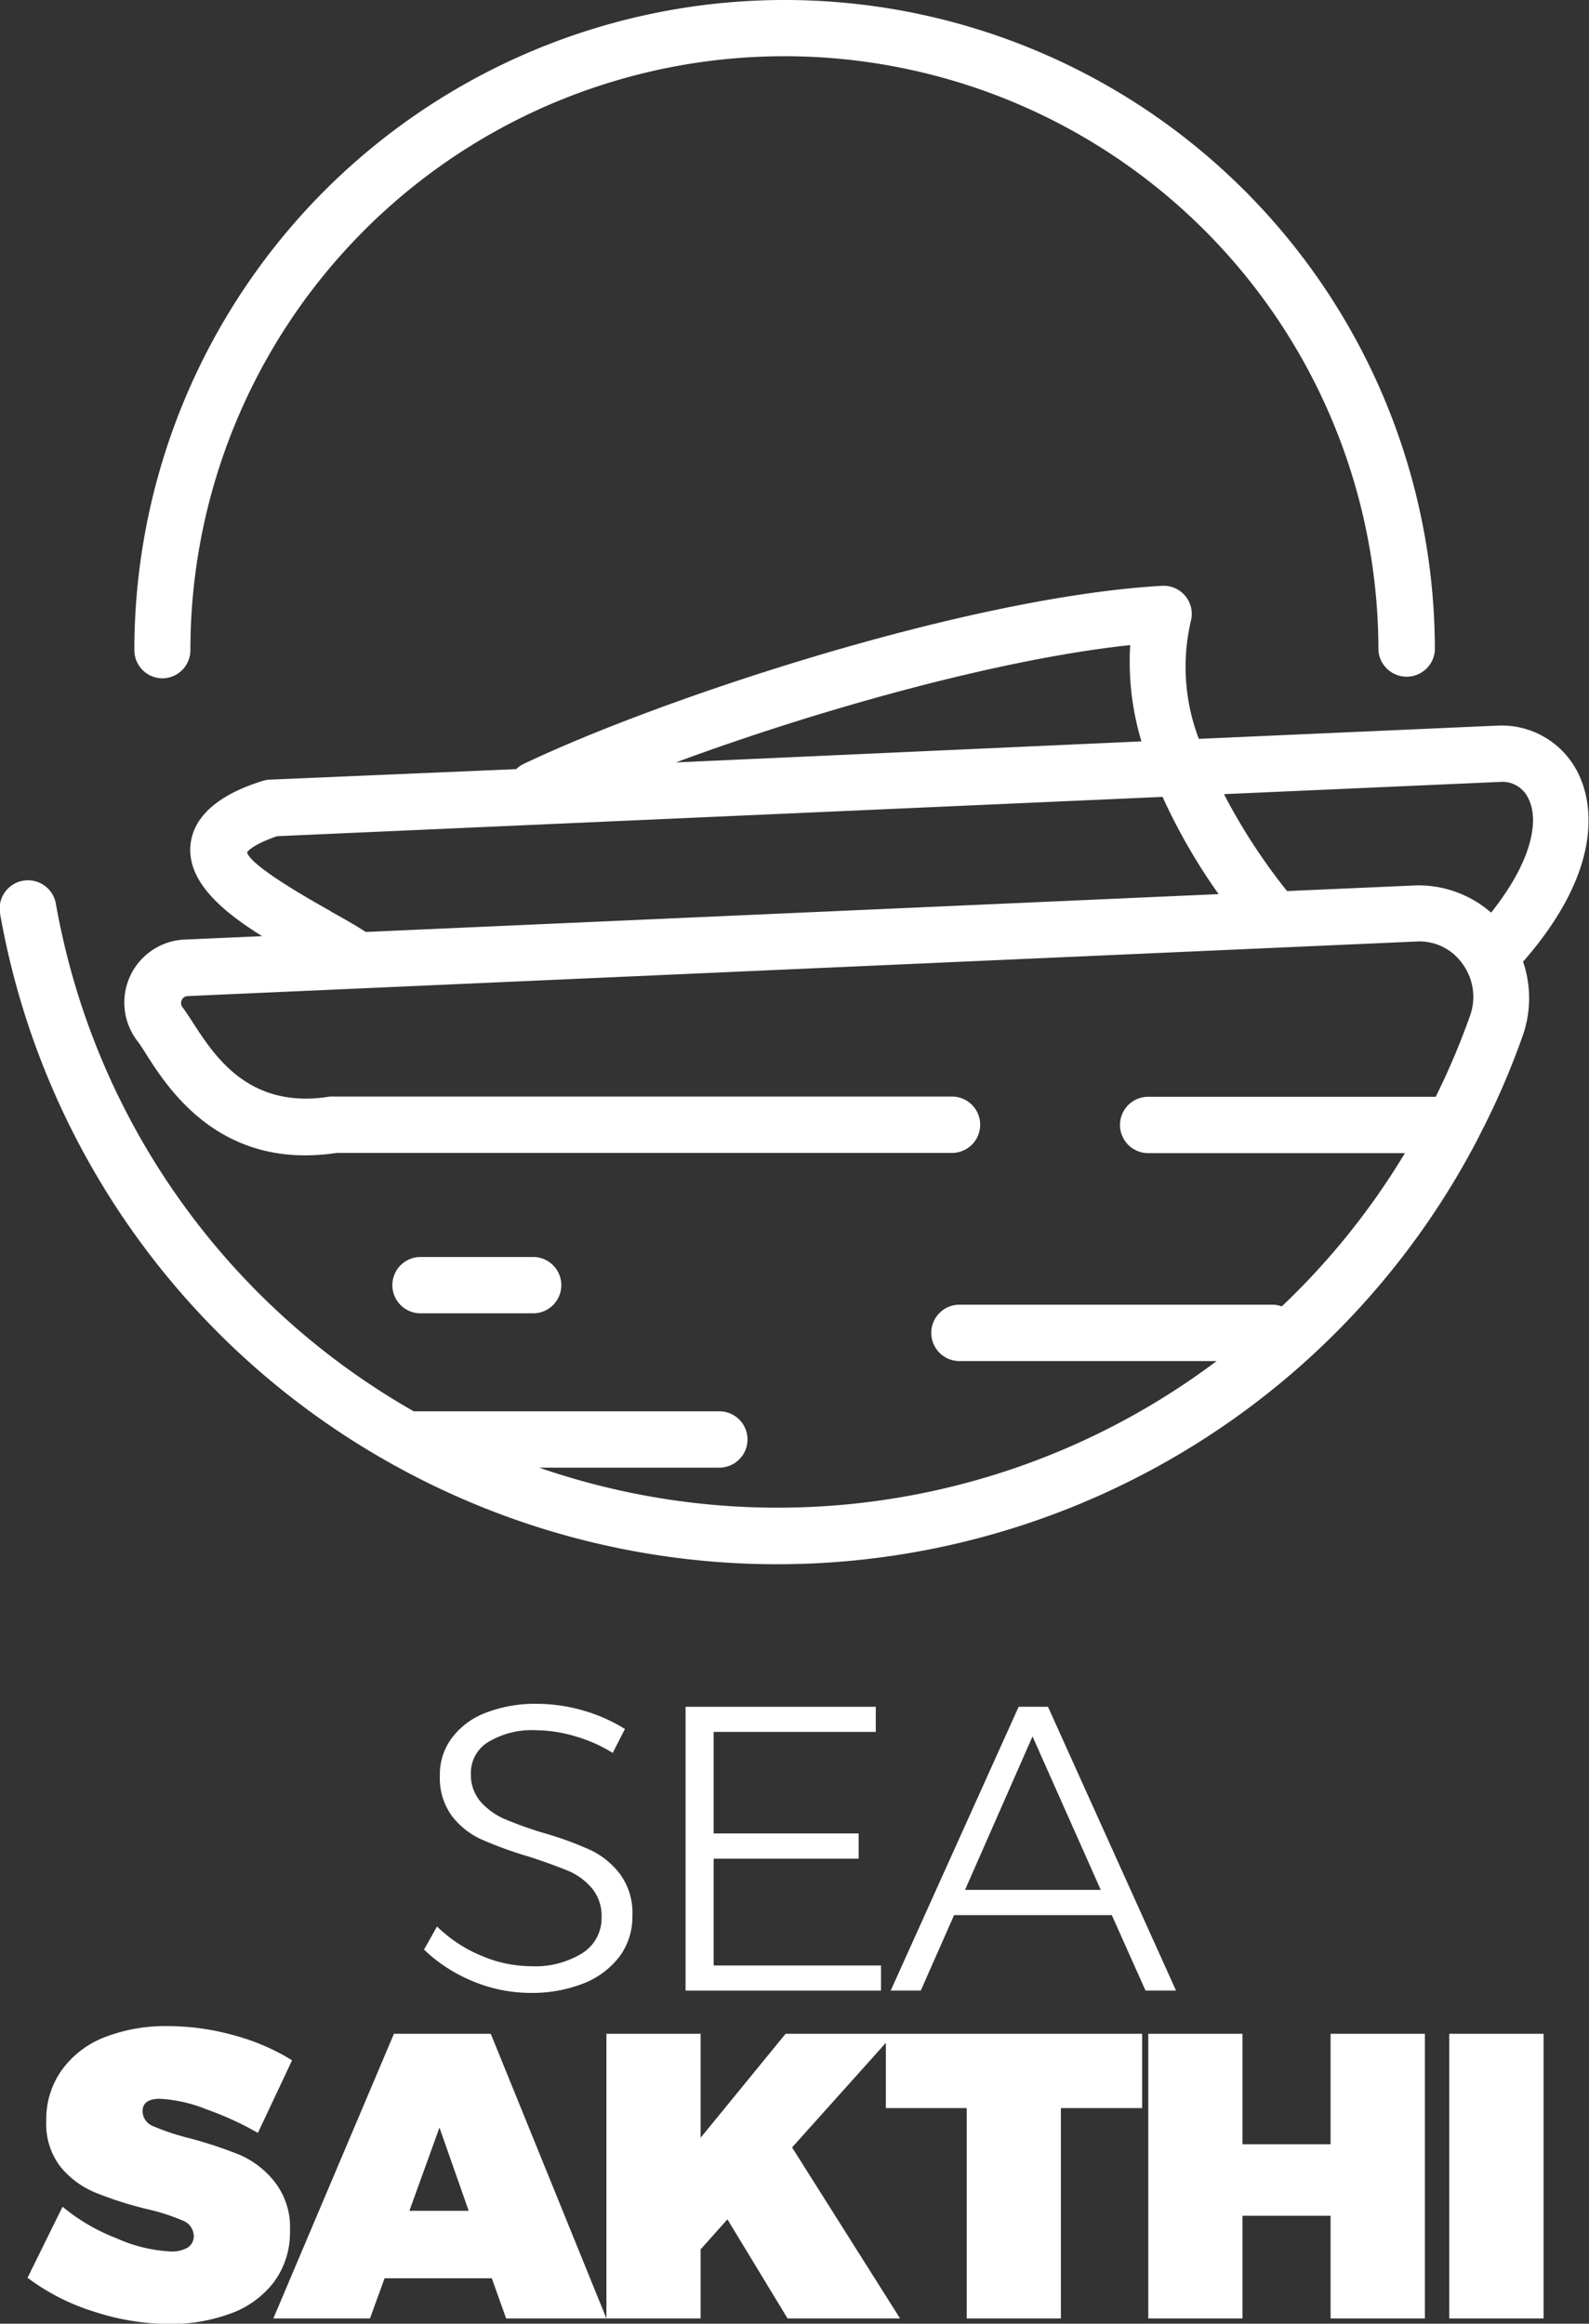 <svg xmlns="http://www.w3.org/2000/svg" viewBox="0 0 151.14 221.06"><rect x="0" y="0" width="151.14" height="221.06" fill="#333333" stroke="none"/><defs><style>.cls-1{fill:#fff;}</style></defs><g id="Layer_2" data-name="Layer 2"><g id="Layer_1-2" data-name="Layer 1"><path class="cls-1" d="M37.31,139.29a2.34,2.34,0,0,0,.27.15,75.12,75.12,0,0,0,103.06-31.25,1.3,1.3,0,0,0,.08-.17,73.78,73.78,0,0,0,4.15-9.59,10.78,10.78,0,0,0,0-6.94c8-9.16,6.41-15.45,5.32-17.76a8.11,8.11,0,0,0-7.77-4.7l-28.39,1.26a19.23,19.23,0,0,1-.77-11.17,2.68,2.68,0,0,0-2.74-3.39C92,56.79,62.81,66.45,49.71,72.72a2.47,2.47,0,0,0-.61.45l-23.44,1a3,3,0,0,0-.72.13c-1.59.52-6.42,2.1-6.82,6.07-.34,3.48,3,6.31,6.81,8.69l-7.32.32a6,6,0,0,0-4.49,9.72c.2.26.43.63.71,1.07,2.13,3.36,7.08,11.18,18.18,9.51H90.55a2.68,2.68,0,1,0,0-5.36H31.8a3.11,3.11,0,0,0-.43,0c-7.74,1.26-11-3.94-13-7-.39-.61-.72-1.12-1-1.48a.64.64,0,0,1-.08-.7.62.62,0,0,1,.57-.38l116.82-5.19a5,5,0,0,1,4.39,2.07,5.32,5.32,0,0,1,.75,5,70,70,0,0,1-3.26,7.7H109.21a2.68,2.68,0,0,0,0,5.36h24.42a69.35,69.35,0,0,1-11.71,14.58,2.64,2.64,0,0,0-.79-.16H91.26a2.68,2.68,0,1,0,0,5.36h24.46a69.46,69.46,0,0,1-64.44,10.14H68.42a2.68,2.68,0,0,0,0-5.36H39.35A69.45,69.45,0,0,1,5.32,86,2.68,2.68,0,0,0,0,86.88,74.79,74.79,0,0,0,37.31,139.29ZM107.5,61.37a26.27,26.27,0,0,0,1.07,9.16l-44.28,2C77.43,67.66,94.77,62.73,107.5,61.37Zm-76,25.34c-2.1-1.18-7.67-4.33-8-5.63,0,0,.41-.69,2.85-1.53l84.23-3.74a56.06,56.06,0,0,0,5.33,9.25l-81.12,3.6C34,88.14,33,87.56,31.47,86.71Zm103-2.47-12.08.53a56,56,0,0,1-6-9.22l26.38-1.17A2.71,2.71,0,0,1,145.39,76c1,2,.4,5.84-3.56,10.82A10.52,10.52,0,0,0,134.42,84.24Z"/><path class="cls-1" d="M50.71,124.94a2.68,2.68,0,0,0,0-5.36H40a2.68,2.68,0,0,0,0,5.36Z"/><path class="cls-1" d="M55.4,185.8a8.48,8.48,0,0,1-4.91,1.25,12.13,12.13,0,0,1-4.71-1,13.2,13.2,0,0,1-4.21-2.78l-1.24,2.2a14.88,14.88,0,0,0,4.62,3,14.27,14.27,0,0,0,5.5,1.12,13.33,13.33,0,0,0,5.07-.91,7.92,7.92,0,0,0,3.42-2.57,6.31,6.31,0,0,0,1.21-3.83,6.23,6.23,0,0,0-1.18-4,7.63,7.63,0,0,0-2.85-2.3,31.93,31.93,0,0,0-4.43-1.61A36.07,36.07,0,0,1,48,173.05a6.66,6.66,0,0,1-2.28-1.64,3.93,3.93,0,0,1-.93-2.71,3.41,3.41,0,0,1,1.69-3,8,8,0,0,1,4.46-1.1,13.38,13.38,0,0,1,3.71.56,14.11,14.11,0,0,1,3.63,1.6l1.16-2.28a15.62,15.62,0,0,0-3.92-1.74,15.89,15.89,0,0,0-4.43-.65,12.86,12.86,0,0,0-4.83.83A7.2,7.2,0,0,0,43,165.31a5.74,5.74,0,0,0-1.16,3.59A6.1,6.1,0,0,0,43,172.78,7.38,7.38,0,0,0,45.82,175a37.39,37.39,0,0,0,4.4,1.6c1.63.52,2.89,1,3.79,1.36a6.11,6.11,0,0,1,2.28,1.66,4.11,4.11,0,0,1,.93,2.78A3.92,3.92,0,0,1,55.4,185.8Z"/><polygon class="cls-1" points="83.3 164.76 83.3 162.37 65.21 162.37 65.21 189.37 83.8 189.37 83.8 186.98 67.88 186.98 67.88 176.82 81.67 176.82 81.67 174.42 67.88 174.42 67.88 164.76 83.3 164.76"/><path class="cls-1" d="M99.68,162.37H96.89l-12.17,27h2.86l3.17-7.18h15l3.21,7.18h2.9Zm-7.89,17.42,6.42-14.6,6.49,14.6Z"/><path class="cls-1" d="M27.58,212.22a7,7,0,0,0-1.43-4.62A8.58,8.58,0,0,0,22.81,205,40.45,40.45,0,0,0,18,203.41a23,23,0,0,1-3.38-1.12,1.57,1.57,0,0,1-1.06-1.44c0-.79.55-1.19,1.66-1.19a13.86,13.86,0,0,1,4.4,1,29.27,29.27,0,0,1,4.91,2.25L27.78,196a20.61,20.61,0,0,0-5.47-2.36,23.29,23.29,0,0,0-6.32-.89,15.93,15.93,0,0,0-6.1,1.08A9,9,0,0,0,5.83,197a8.05,8.05,0,0,0-1.43,4.74,6.69,6.69,0,0,0,1.39,4.44A8.51,8.51,0,0,0,9.1,208.6a35.57,35.57,0,0,0,4.77,1.53,19.22,19.22,0,0,1,3.46,1.1,1.61,1.61,0,0,1,1.1,1.45,1.28,1.28,0,0,1-.58,1.14,3,3,0,0,1-1.59.37,14.32,14.32,0,0,1-5.18-1.26,18.31,18.31,0,0,1-5.13-3l-3.33,6.76a20.79,20.79,0,0,0,6.32,3.22,23.35,23.35,0,0,0,7.25,1.18,16.44,16.44,0,0,0,5.75-1,9.05,9.05,0,0,0,4.12-3A7.9,7.9,0,0,0,27.58,212.22Z"/><path class="cls-1" d="M37.47,193.48,26,220.56h9.19l1.39-3.82H46.78l1.36,3.82h9.54l-11-27.08Zm1.47,16.84,2.86-7.92,2.78,7.92Z"/><polygon class="cls-1" points="84.26 193.48 74.72 193.48 66.64 203.37 66.64 193.48 57.68 193.48 57.68 220.56 66.64 220.56 66.64 213.99 69.19 211.13 74.91 220.56 85.61 220.56 75.34 204.29 84.26 194.34 84.26 200.55 91.95 200.55 91.95 220.56 100.91 220.56 100.91 200.55 108.64 200.55 108.64 193.48 85.03 193.48 84.26 193.48"/><polygon class="cls-1" points="126.56 203.99 118.18 203.99 118.18 193.48 109.22 193.48 109.22 220.56 118.18 220.56 118.18 210.79 126.56 210.79 126.56 220.56 135.53 220.56 135.53 193.48 126.56 193.48 126.56 203.99"/><rect class="cls-1" x="137.85" y="193.48" width="8.97" height="27.08"/><path class="cls-1" d="M15.43,64.53a2.68,2.68,0,0,0,2.68-2.68,56.49,56.49,0,1,1,113,0,2.69,2.69,0,0,0,5.37,0,61.85,61.85,0,0,0-123.7,0A2.68,2.68,0,0,0,15.43,64.53Z"/></g></g></svg>